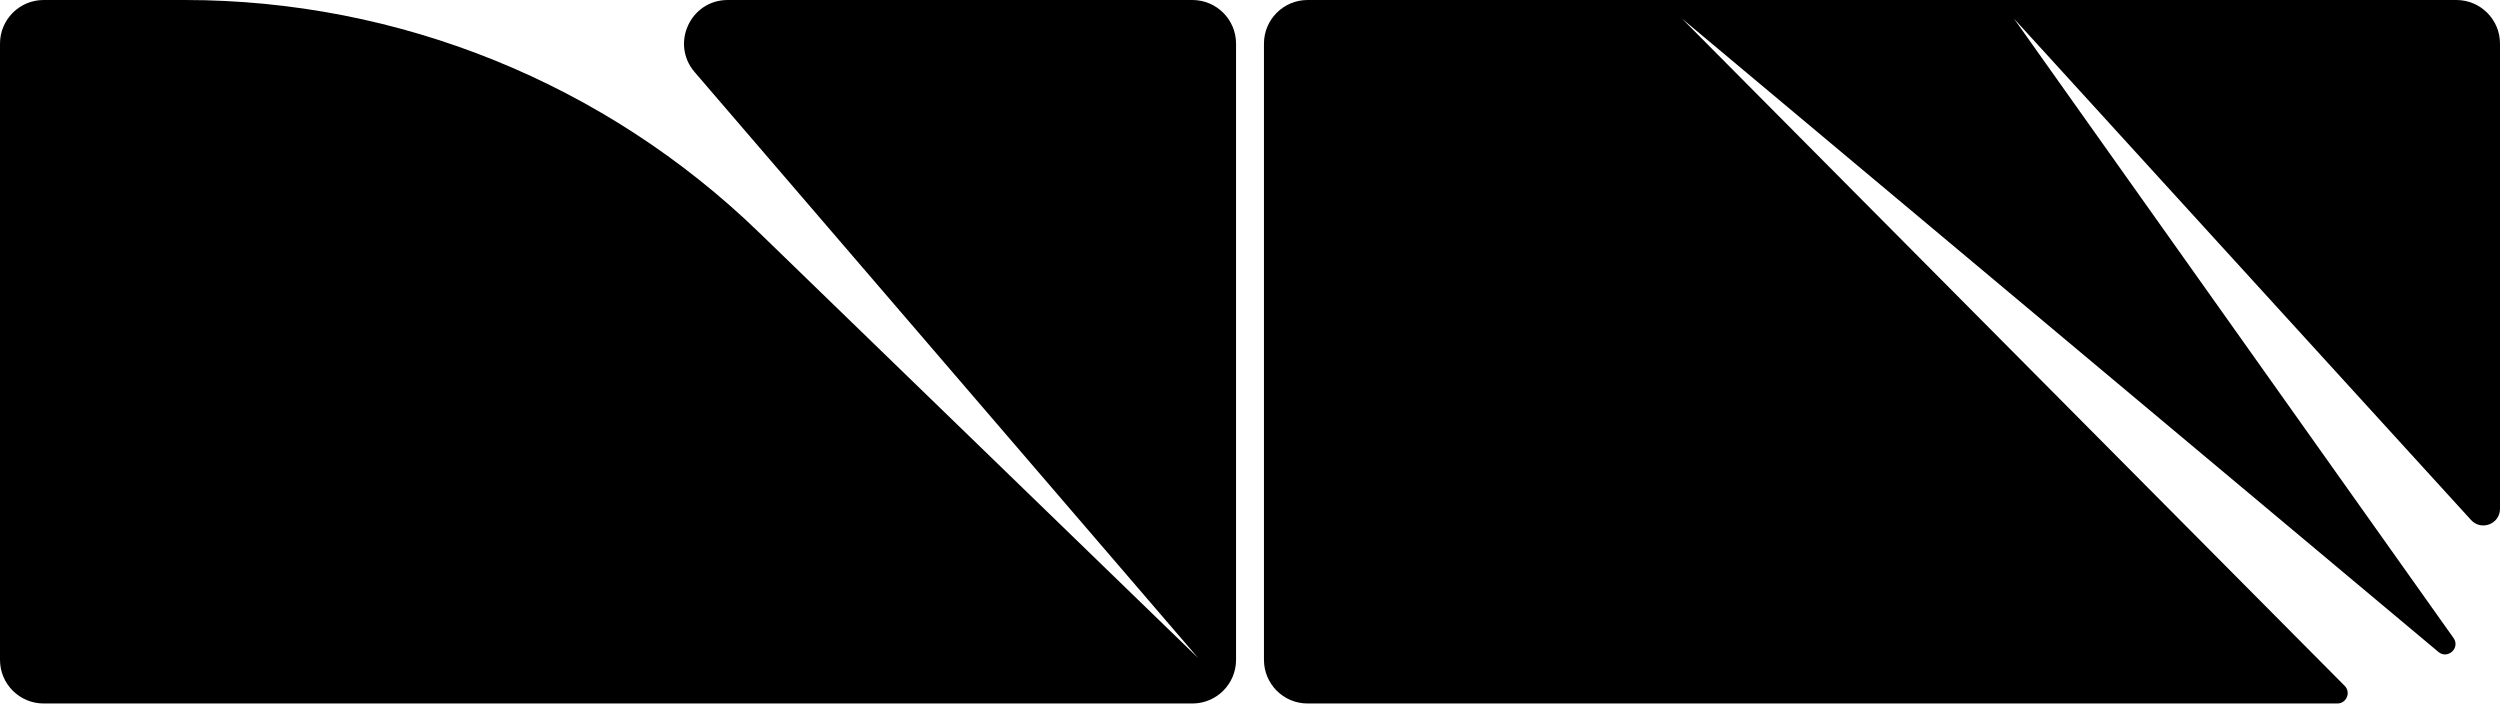 <svg width="217" height="62" viewBox="0 0 217 62" fill="none" xmlns="http://www.w3.org/2000/svg">
<path d="M0 3.788C0 1.696 1.696 0 3.788 0H16.048C34.658 0 52.538 7.243 65.903 20.195L104.009 57.127L60.294 6.257C58.183 3.8 59.928 0 63.166 0H103.501C105.593 0 107.289 1.696 107.289 3.788V57.275C107.289 59.367 105.593 61.063 103.501 61.063H3.788C1.696 61.063 0 59.367 0 57.275V3.788Z" fill="black"/>
<path d="M109.711 3.788C109.711 1.696 111.407 0 113.499 0H125.759H154.776H159.419H164.628H213.212C215.304 0 217 1.696 217 3.788V44.163C217 45.482 215.377 46.111 214.488 45.136L174.811 1.615L212.965 55.377C213.575 56.237 212.462 57.264 211.654 56.587L145.995 1.615L203.517 59.53C204.08 60.097 203.679 61.063 202.879 61.063H113.499C111.407 61.063 109.711 59.367 109.711 57.275V3.788Z" fill="black"/>
</svg>
